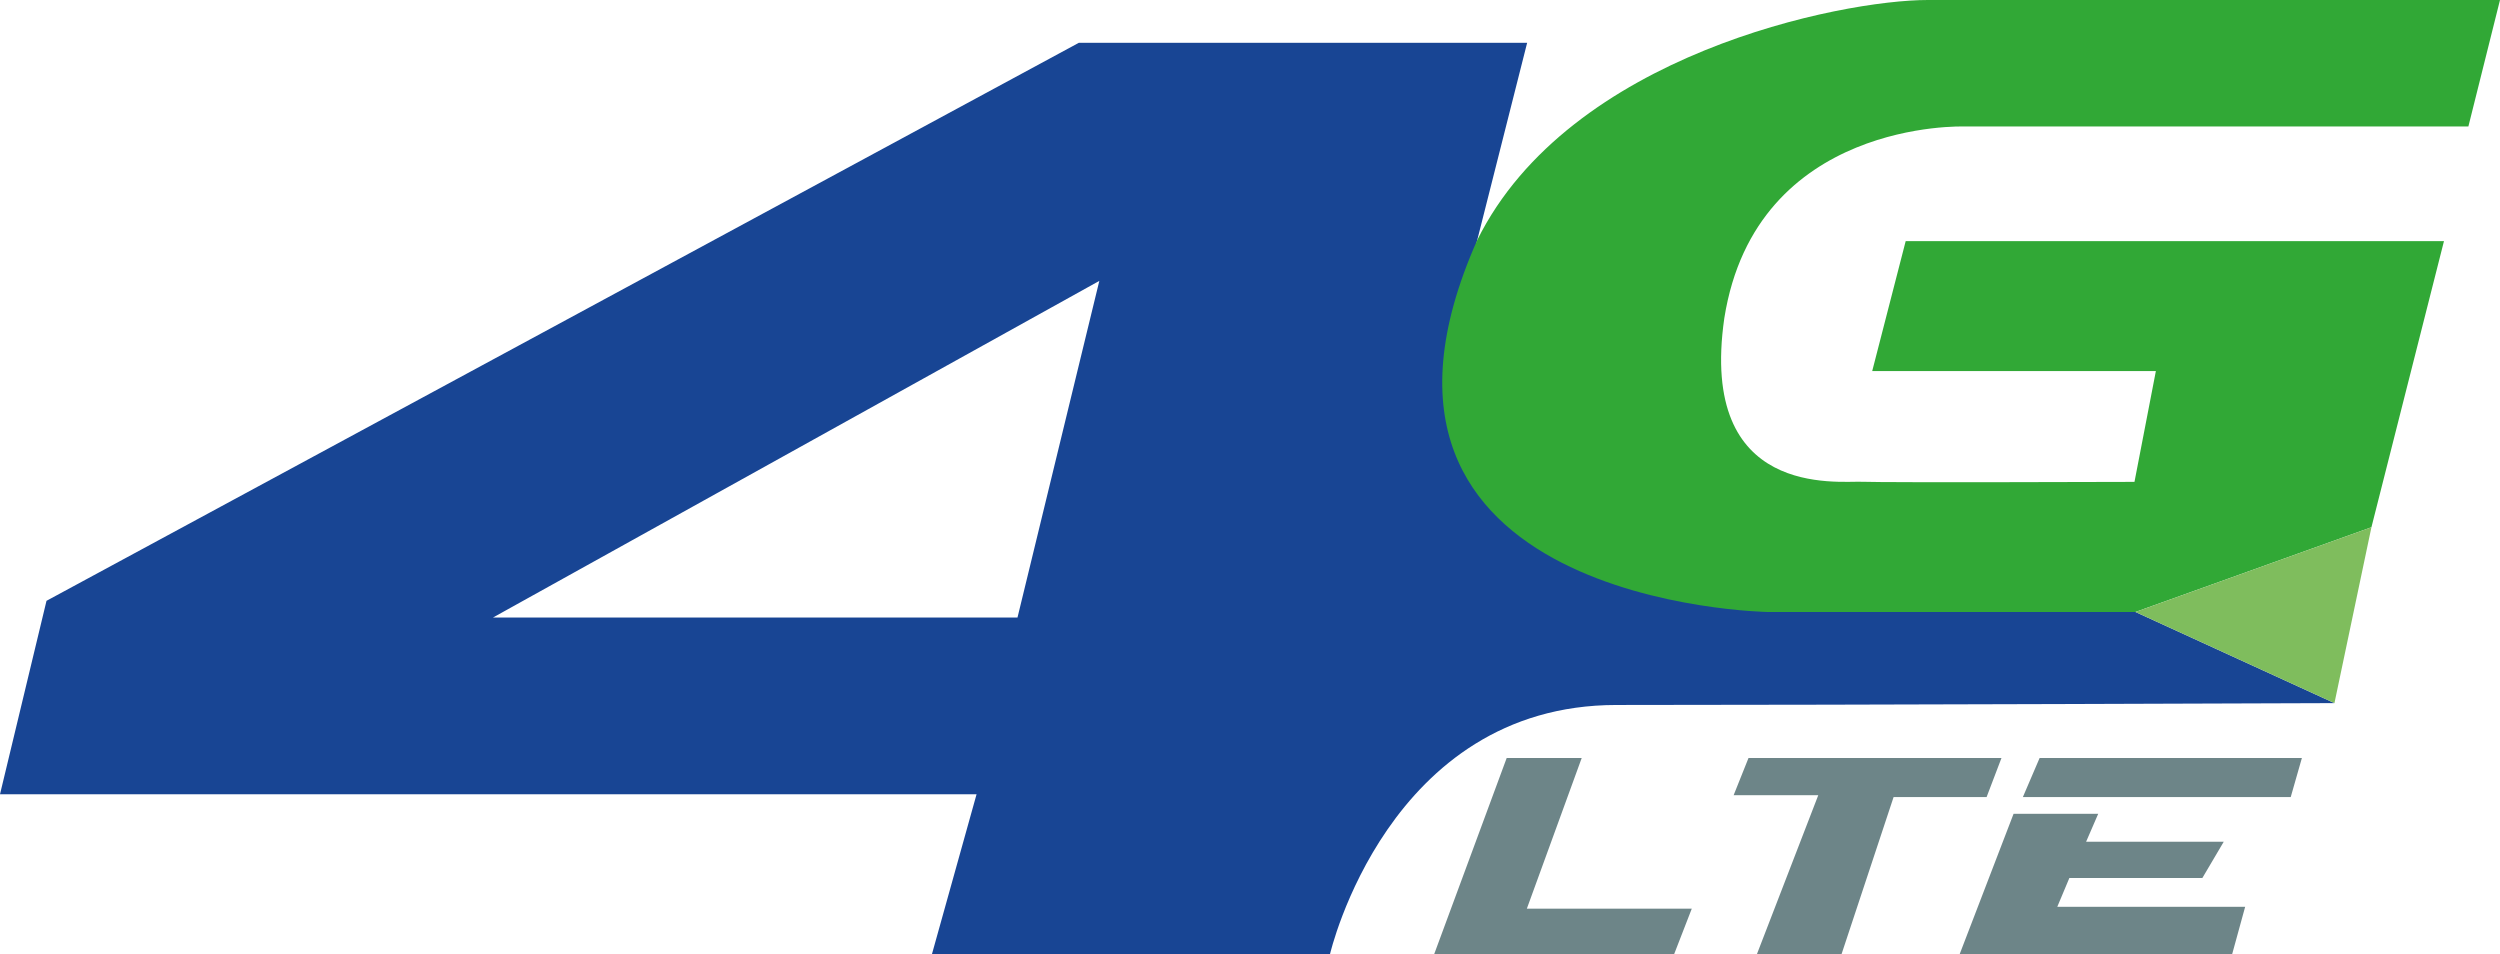 <?xml version="1.0" encoding="UTF-8"?>
<svg xmlns="http://www.w3.org/2000/svg" xmlns:xlink="http://www.w3.org/1999/xlink" width="964.12pt" height="368pt" viewBox="0 0 964.12 368" version="1.1">
<defs>
<clipPath id="clip1">
  <path d="M 556 0 L 964.121 0 L 964.121 237 L 556 237 Z M 556 0 "/>
</clipPath>
</defs>
<g id="surface1">
<path style=" stroke:none;fill-rule:nonzero;fill:rgb(9.399%,27.1%,57.999%);fill-opacity:1;" d="M 392.391 238.16 L 190.098 238.16 L 423.953 108.32 Z M 823.516 236.008 L 702.285 236.008 C 702.285 236.008 578.184 239.234 558.098 162.48 C 553.012 139.844 567.539 101.105 567.539 101.105 L 588.941 16.5 L 416.062 16.5 L 17.934 231.703 L 0 306.309 L 376.609 306.309 L 359.391 368 L 512.902 368 C 512.902 368 535.141 271.875 623.375 271.875 C 711.609 271.875 900.273 271.156 900.273 271.156 "/>
<g clip-path="url(#clip1)" clip-rule="nonzero">
<path style=" stroke:none;fill-rule:nonzero;fill:rgb(19.199%,65.9%,21.199%);fill-opacity:1;" d="M 964.117 0 L 951.922 48.781 L 757.52 48.781 C 757.52 48.781 677.18 45.91 664.98 122.668 C 654.938 192.25 708.742 185.434 718.066 185.793 C 727.391 186.152 823.156 185.836 823.156 185.836 L 831.406 143.109 L 722.012 143.109 L 734.926 92.98 L 942.516 92.98 L 914.539 203.324 L 823.516 236.008 L 681.594 236.008 C 681.594 236.008 507.285 233.109 569.691 92.598 C 605.199 20.949 710.105 0 743.461 0 "/>
</g>
<path style=" stroke:none;fill-rule:nonzero;fill:rgb(49.799%,74.1%,36.499%);fill-opacity:1;" d="M 914.539 203.324 L 823.516 236.008 L 900.273 271.156 "/>
<path style=" stroke:none;fill-rule:nonzero;fill:rgb(42.699%,52.199%,53.299%);fill-opacity:1;" d="M 609.984 292.32 L 581.051 292.32 L 553.074 368 L 645.613 368 L 652.43 350.426 L 588.824 350.426 "/>
<path style=" stroke:none;fill-rule:nonzero;fill:rgb(42.699%,52.199%,53.299%);fill-opacity:1;" d="M 771.867 292.32 L 766.129 307.383 L 730.262 307.383 L 710.176 368 L 677.535 368 L 701.211 306.668 L 668.57 306.668 L 674.309 292.32 "/>
<path style=" stroke:none;fill-rule:nonzero;fill:rgb(42.699%,52.199%,53.299%);fill-opacity:1;" d="M 887.719 292.32 L 786.574 292.32 L 780.117 307.383 L 883.414 307.383 Z M 887.719 292.32 "/>
<path style=" stroke:none;fill-rule:nonzero;fill:rgb(42.699%,52.199%,53.299%);fill-opacity:1;" d="M 809.172 313.84 L 776.531 313.84 L 755.727 368 L 860.816 368 L 865.84 349.707 L 793.387 349.707 L 798.051 338.59 L 849.34 338.59 L 857.59 324.602 L 804.508 324.602 "/>
</g>
</svg>
